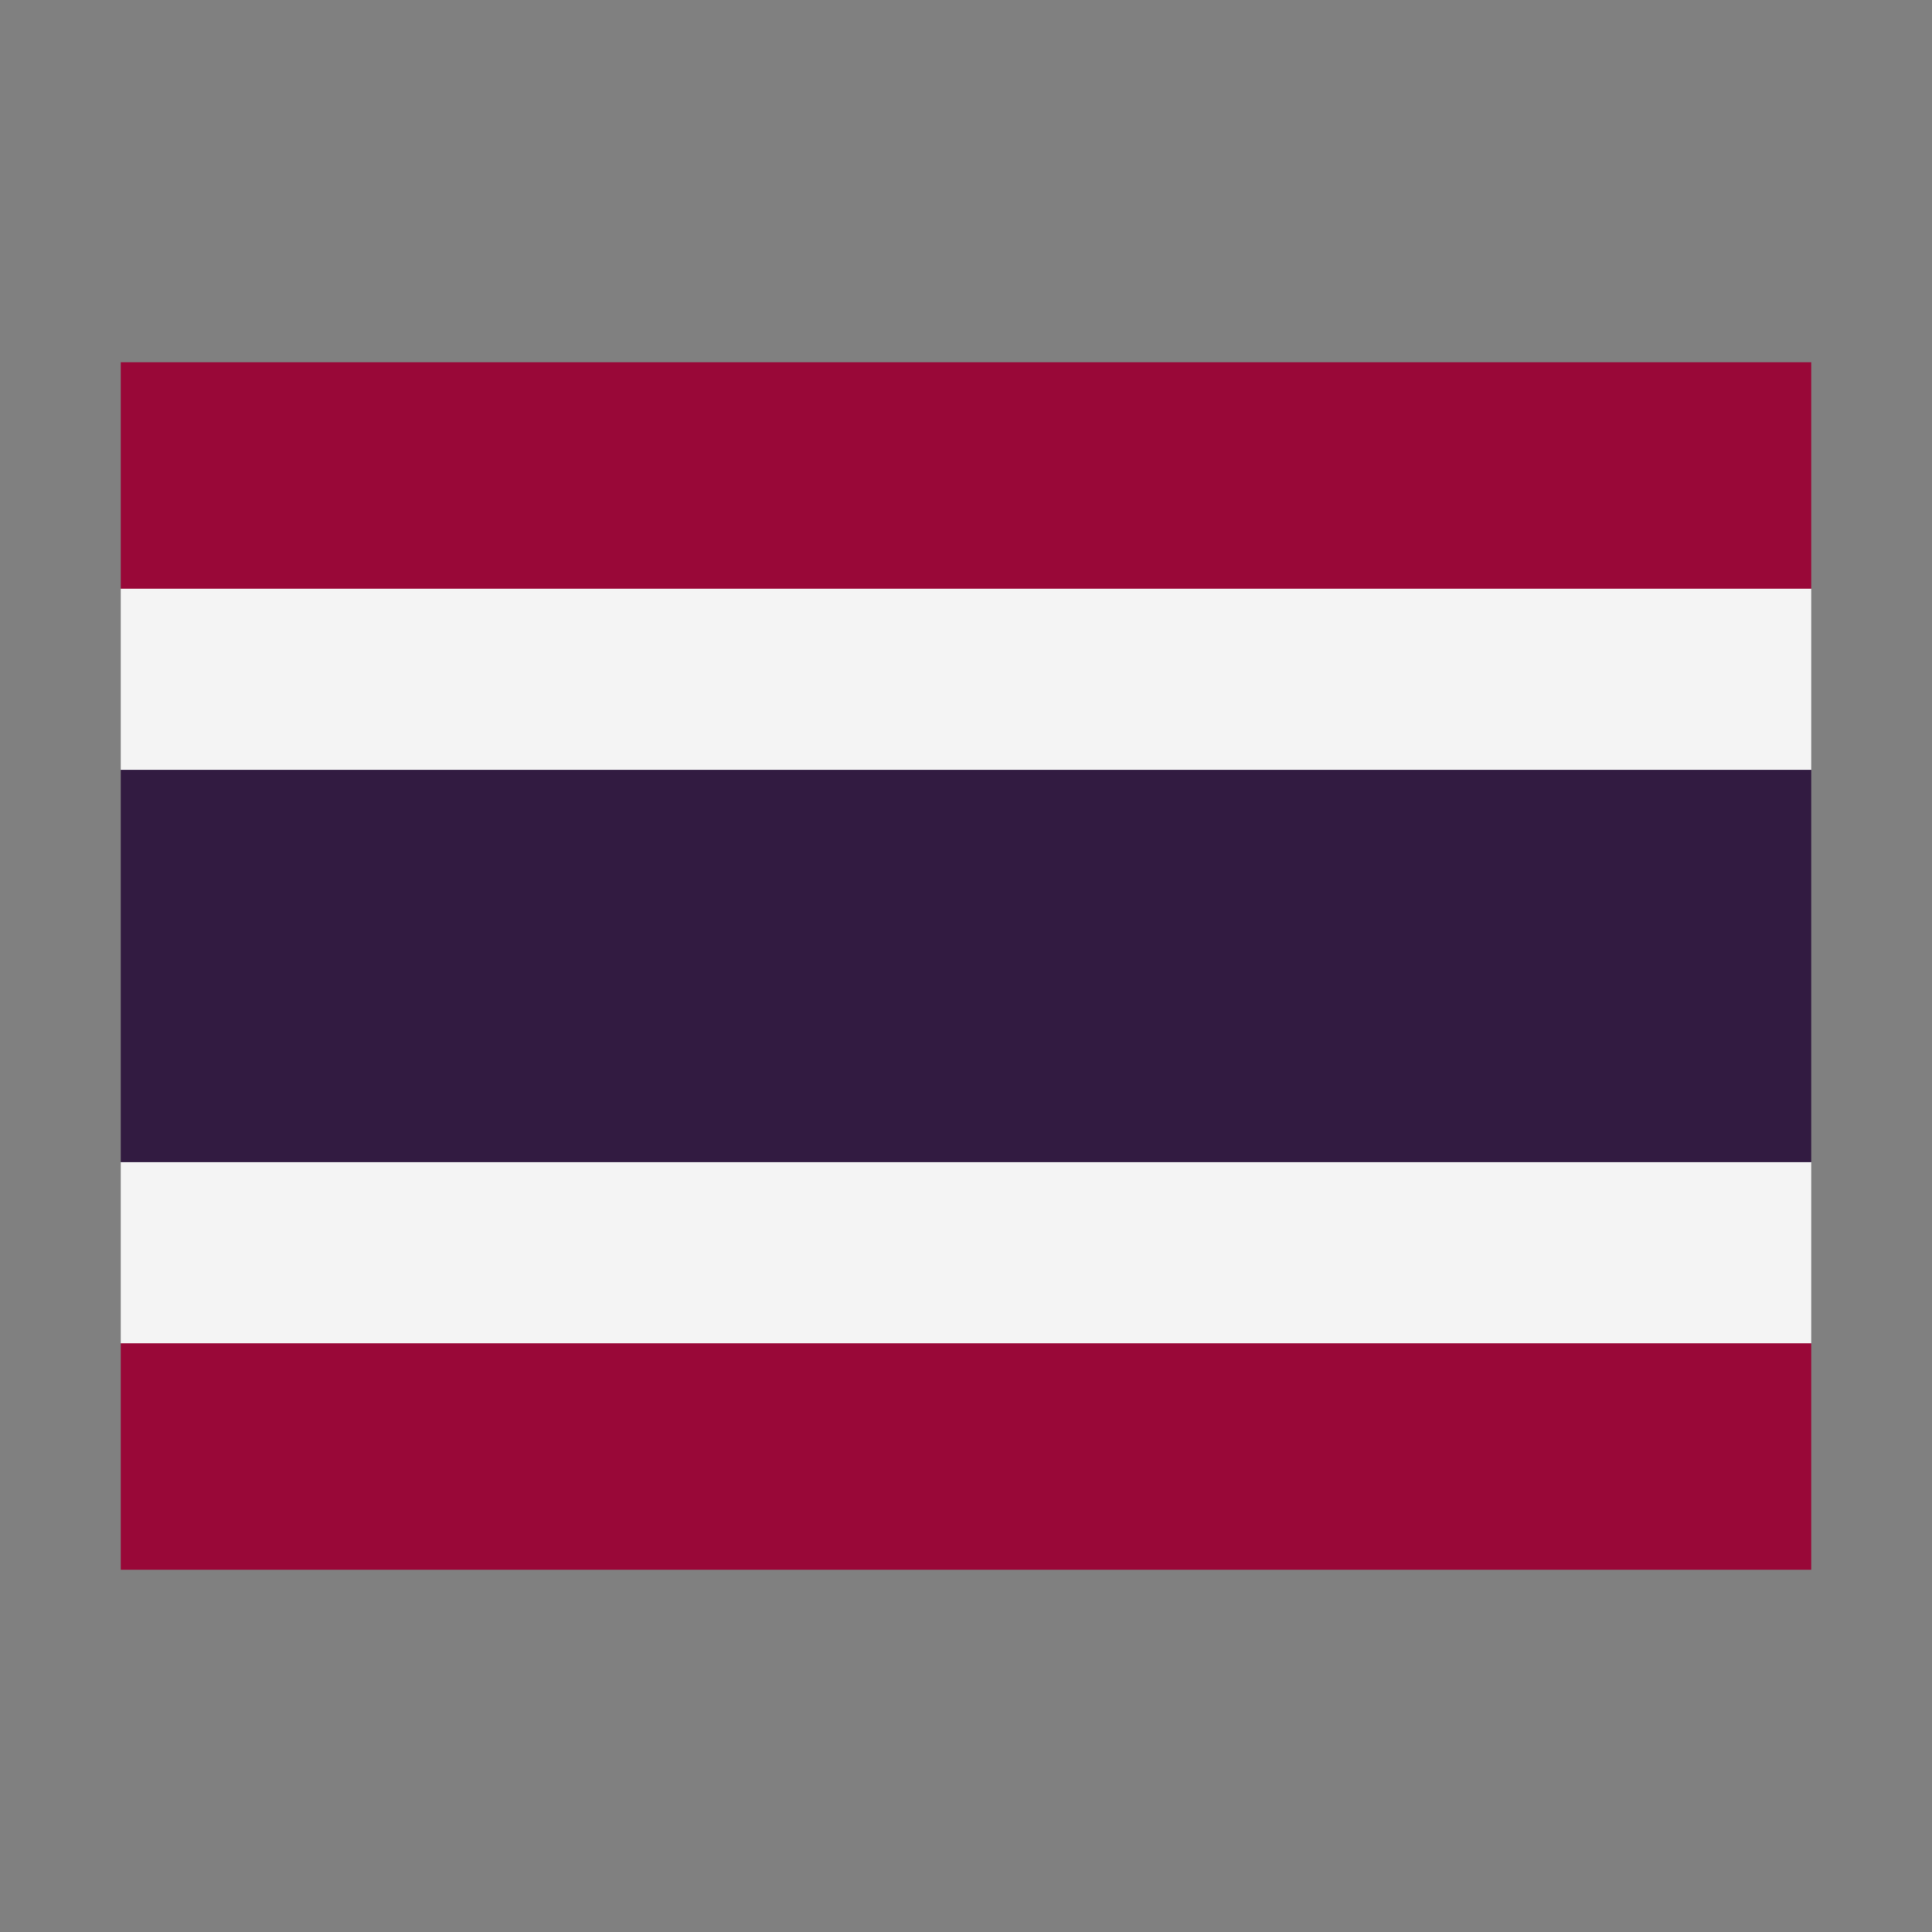 <svg width="32" height="32" viewBox="0 0 32 32" xmlns="http://www.w3.org/2000/svg">
  <rect x="0" y="0" width="32" height="32" fill="#808080" stroke="none"/>
  <polygon fill="#f4f4f4" points="2,9.75 3,8.75 29,8.75 30,9.75 30,12.75 29,13.75 3,13.75 2,12.75" />
  <polygon fill="#f4f4f4" points="2,22.25 3,23.25 29,23.25 30,22.25 30,19.25 29,18.25 3,18.25 2,19.25" />
  <rect fill="#990838" x="2" y="6" width="28" height="3.75" />
  <rect fill="#321B41" x="2" y="12.75" width="28" height="6.5" />
  <rect fill="#990838" x="2" y="22.25" width="28" height="3.75" />
</svg>
